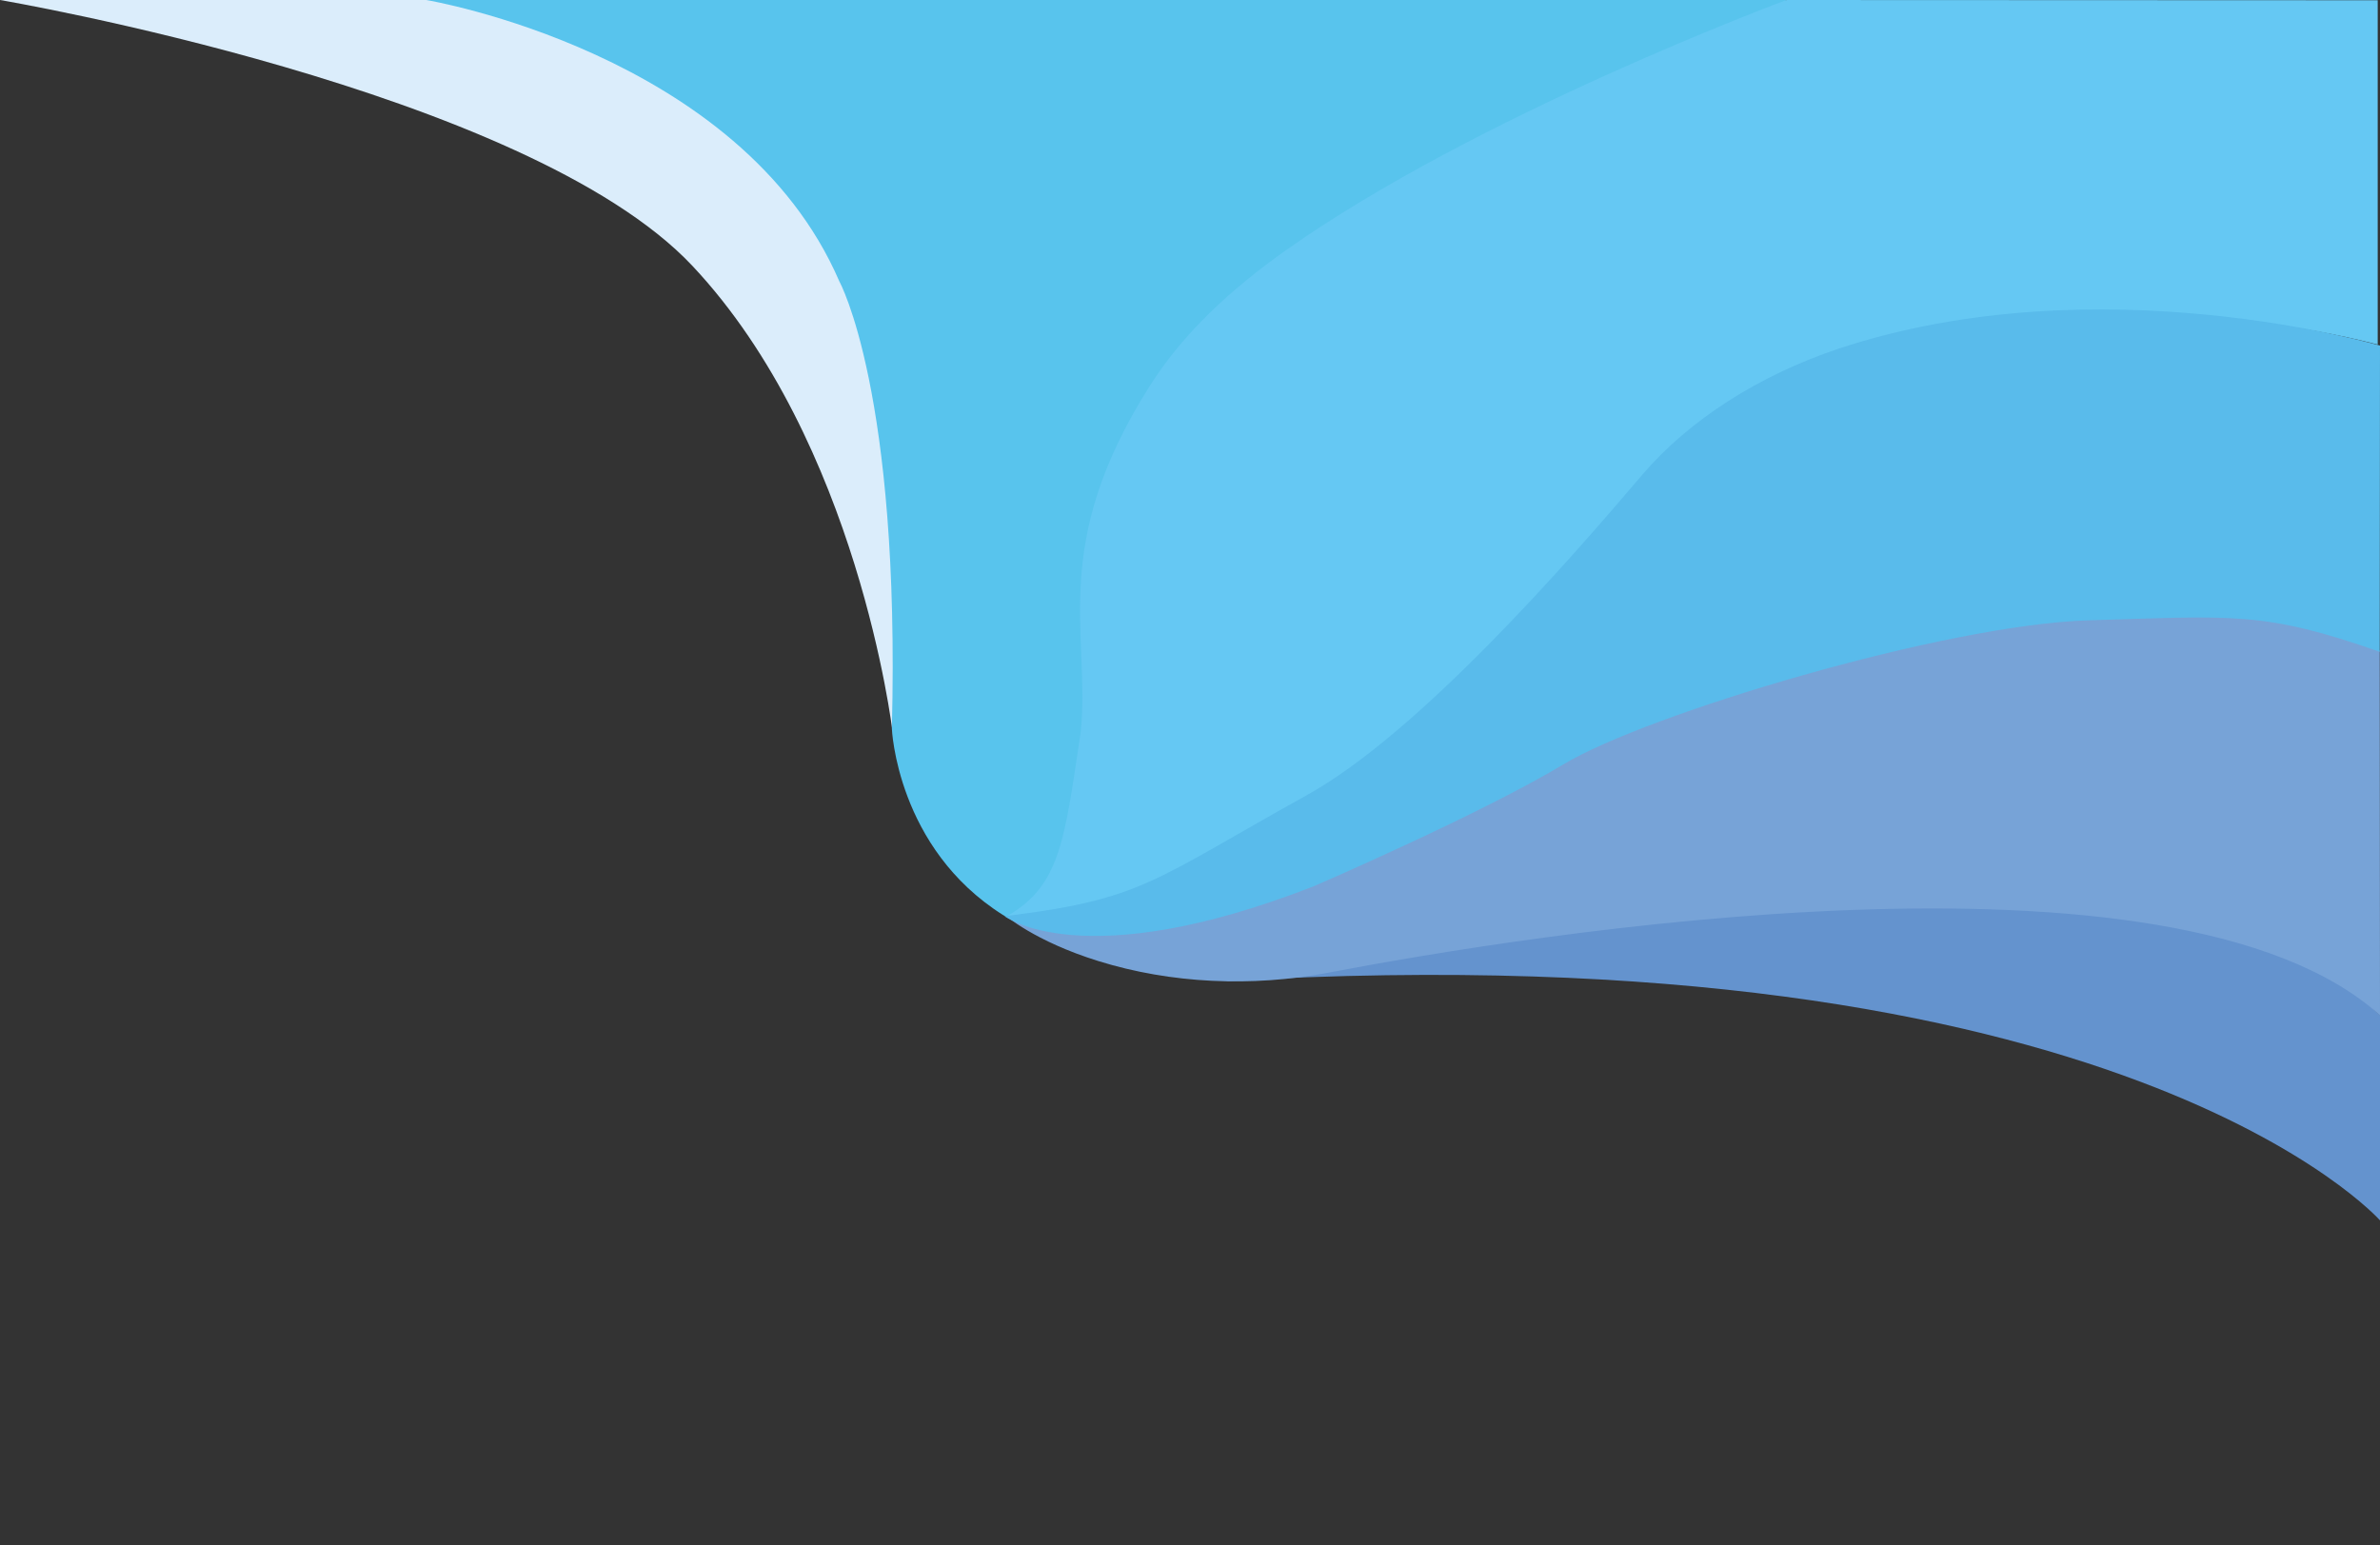 <?xml version="1.0" encoding="utf-8"?>
<!-- Generator: Adobe Illustrator 24.0.3, SVG Export Plug-In . SVG Version: 6.00 Build 0)  -->
<svg version="1.1" id="Calque_1" xmlns="http://www.w3.org/2000/svg" xmlns:xlink="http://www.w3.org/1999/xlink" x="0px" y="0px"
	 viewBox="0 0 938 609" style="enable-background:new 0 0 938 609;" xml:space="preserve">
<rect x="0" y="0" width="938" height="609" fill="#333333" stroke="none"/>
<style type="text/css">
	.st0{fill:#6493CE;}
	.st1{fill:#77A3D7;}
	.st2{fill:#DBEDFB;}
	.st3{fill:#58C4ED;}
	.st4{fill:#65C8F3;}
	.st5{fill:#59BBEB;}
</style>
<title>background</title>
<g id="Page-1">
	<g id="Home-desktop" transform="translate(-492, -0)">
		<g id="background" transform="translate(492, 0)">
			<path id="Path_1_" class="st0" d="M938,400.1V481c0,0-101.5-114.8-455-94.3C483,386.6,846.5,311.7,938,400.1z"/>
			<path id="Path_2_" class="st1" d="M937.9,256.5c0,0-77.2-43-262.1,19.3c-26.4,8.9-39,13.1-62.5,25.5
				C579.4,319.2,505.1,356,455.9,366c-1.4,0.3-2.7,0.8-4.1,0.9c-9.1,0.7-31.3,5.1-55.8-6.3c0,0,11.5,10.3,36.9,18.2
				c28.6,8.9,60.4,10.3,90.5,4.6c77.3-14.8,333.3-56.7,414.6,16.8L937.9,256.5L937.9,256.5z"/>
			<path id="Path_3_" class="st2" d="M0,0c0,0,207.6,35.3,272.9,104.8S351.7,288,351.7,288L389,36.8L304.9,0H0z"/>
			<path id="Path_4_" class="st3" d="M168,0c0,0,123.9,20.7,162.8,110.9c0,0,24.1,43.5,20.7,176.3c0,0,1.9,47.1,43.9,73.5
				S704,0,704,0"/>
			<path id="Path_5_" class="st4" d="M704.1,0c0,0-122,45.2-197.8,99c-20.7,14.7-39.9,32-53.4,53.5c-39.4,62.4-23.3,96.6-26.9,135.5
				c-6.4,42.8-8,61-29,73c0,0,42.4,0.5,81.4-26.4c0,0,63.1-28.1,119-87.7c55.9-59.5,77.4-115,208.2-123.3c0,0,69.4-3.9,131.5,12.2
				V0.1L704.1,0z"/>
			<path id="Path_6_" class="st5" d="M938,136.2c0,0-110.7-32.8-213.3,1.2c-31.7,10.6-59.2,28.3-77.6,49.9
				c-29,34.1-88,101.8-132.4,126.3c-60.7,33.7-64.4,40.9-118.8,47.5c0,0,30.8,23.8,121.9-11.8c0,0,65.8-28.4,98.5-48.1
				s150-55,206.9-56.7c57-1.7,68.8-3.7,114.7,12.4L938,136.2L938,136.2z"/>
		</g>
	</g>
</g>
</svg>
